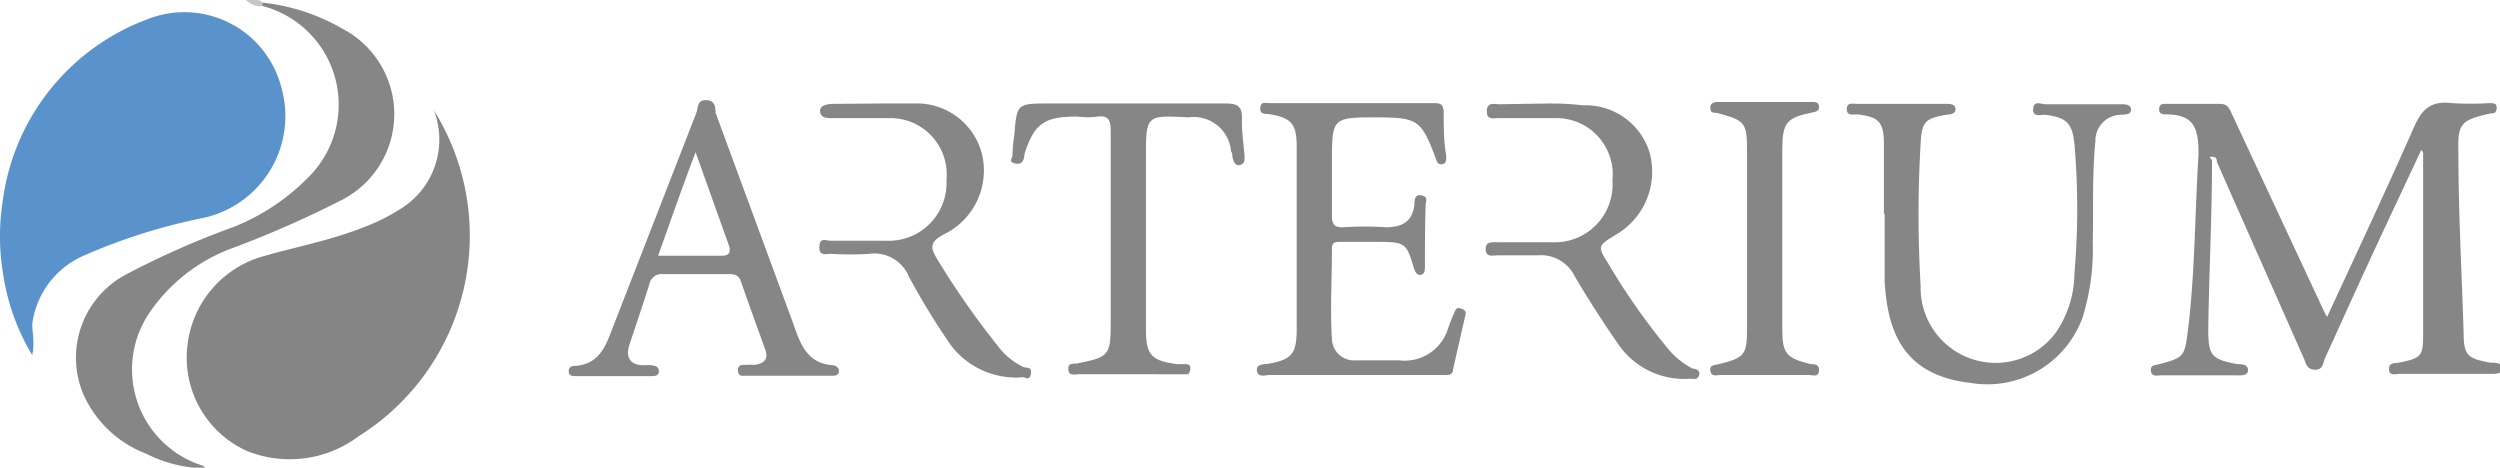 <svg id="ДИЗАЙН" xmlns="http://www.w3.org/2000/svg" viewBox="0 0 66.67 12.47"><defs><style>.cls-1{fill:#5a93cc;}.cls-2{fill:#848584;}.cls-3{fill:#858685;}.cls-4{fill:#c8c7c8;}</style></defs><title>артеріум_лого</title><path class="cls-1" d="M.07,7.22a6,6,0,0,1,0-1.84A6,6,0,0,1,3.94.51,2.67,2.67,0,0,1,7.5,2.32,2.78,2.78,0,0,1,5.43,5.81a15.48,15.48,0,0,0-3.18,1A2.32,2.32,0,0,0,.86,8.64c0,.25.07.49,0,.83A5.86,5.86,0,0,1,.07,7.22Z"/><path class="cls-2" d="M11.57,2.94a6.31,6.31,0,0,1-2,8.69,3.06,3.06,0,0,1-3,.39A2.73,2.73,0,0,1,5,9.2,2.79,2.79,0,0,1,7,6.84c.9-.26,1.82-.43,2.7-.78a5.29,5.29,0,0,0,1.06-.54A2.17,2.17,0,0,0,11.57,2.94Z"/><path class="cls-3" d="M62.06,8.45c.79-1.71,1.58-3.39,2.33-5.09.2-.44.43-.68,1-.61a8.14,8.14,0,0,0,1,0c.1,0,.21,0,.19.15s-.1.11-.18.13c-.77.17-.86.27-.84,1,0,1.62.09,3.23.14,4.84,0,.6.1.69.7.8.12,0,.34,0,.33.16s-.23.14-.36.14H64c-.11,0-.28.07-.29-.12s.16-.16.27-.18c.59-.12.64-.17.64-.75,0-1.61,0-3.23,0-4.84A.18.18,0,0,0,64.57,4l-.9,1.92C63.11,7.11,62.56,8.33,62,9.56c-.05.12-.05.31-.27.3s-.23-.17-.29-.3L59.12,4.32c0-.05,0-.14-.13-.14s0,.06,0,.1c0,1.5-.08,3-.1,4.5,0,.71.09.8.77.93.11,0,.29,0,.29.16s-.2.14-.32.14h-2c-.1,0-.25.05-.27-.12s.13-.15.23-.18c.64-.17.67-.21.75-.84.2-1.58.19-3.17.29-4.75,0-.67-.09-1.06-.85-1.07-.1,0-.21,0-.2-.15s.12-.13.21-.13h1.41c.22,0,.26.14.33.29L62,8.35A.84.84,0,0,0,62.06,8.45Z"/><path class="cls-3" d="M7,.07a5.4,5.4,0,0,1,2.14.7,2.57,2.57,0,0,1,0,4.55,27.77,27.77,0,0,1-2.95,1.3A4.57,4.57,0,0,0,3.94,8.41a2.69,2.69,0,0,0,1.44,4,.15.15,0,0,1,.1.08A3.59,3.59,0,0,1,3.9,12.1a3,3,0,0,1-1.67-1.57A2.51,2.51,0,0,1,3.38,7.31,22.31,22.31,0,0,1,6.21,6.06a5.75,5.75,0,0,0,2-1.32A2.72,2.72,0,0,0,7,.16C6.93.08,7,.05,7,.07Z"/><path class="cls-3" d="M50.24,5.7c0-.63,0-1.25,0-1.87s-.18-.71-.7-.78c-.12,0-.29.05-.29-.14s.17-.14.28-.14h2.36c.11,0,.25,0,.26.13s-.12.15-.23.16c-.58.09-.67.19-.7.76a32.29,32.29,0,0,0,0,3.81,2,2,0,0,0,3.59,1.26,2.81,2.81,0,0,0,.51-1.59,20.1,20.1,0,0,0,0-3.47c-.06-.57-.23-.7-.79-.77-.12,0-.33.07-.31-.16s.21-.12.33-.12c.68,0,1.36,0,2,0,.11,0,.28,0,.28.14s-.14.13-.25.14a.69.69,0,0,0-.7.71c-.09.9-.05,1.79-.07,2.69a6.13,6.13,0,0,1-.27,2,2.7,2.7,0,0,1-3,1.75C50.72,10,50.34,8.8,50.26,7.52c0-.61,0-1.22,0-1.82Z"/><path class="cls-3" d="M36.14,10H33.87c-.12,0-.32.08-.35-.11s.19-.17.31-.19c.6-.11.74-.25.75-.87q0-2.46,0-4.92c0-.62-.15-.77-.75-.87-.11,0-.24,0-.22-.17s.13-.12.23-.12h4.38c.15,0,.27,0,.28.22,0,.4,0,.8.07,1.2,0,.09,0,.2-.12.21s-.14-.09-.17-.18c-.38-1-.47-1.06-1.53-1.07-1.23,0-1.23,0-1.23,1.22,0,.47,0,.94,0,1.41,0,.24.08.31.31.3a8.37,8.37,0,0,1,1.12,0c.44,0,.71-.14.77-.6,0-.11,0-.29.19-.25s.11.16.11.27C38,6,38,6.56,38,7.1c0,.09,0,.21-.11.23s-.16-.1-.19-.2c-.19-.64-.23-.67-.89-.68H35.76c-.14,0-.25,0-.24.2,0,.8-.05,1.6,0,2.39a.59.59,0,0,0,.64.57c.38,0,.77,0,1.16,0a1.21,1.21,0,0,0,1.3-.86c.05-.15.11-.29.17-.43s.11-.11.2-.08a.12.12,0,0,1,.09.16l-.33,1.45c0,.19-.2.15-.33.15Z"/><path class="cls-3" d="M30.56,6.17V8.78c0,.69.15.84.82.93l.21,0c.08,0,.17,0,.15.15s-.1.12-.19.12H28.78c-.11,0-.28.06-.29-.13s.15-.14.25-.16c.83-.17.88-.21.88-1.08,0-1.71,0-3.42,0-5.13,0-.27-.06-.41-.36-.37s-.39,0-.58,0c-.86,0-1.11.22-1.36,1,0,.14-.06.3-.25.25S27,4.24,27,4.13a4.93,4.93,0,0,1,.05-.54c.07-.83.07-.83.93-.83,1.57,0,3.14,0,4.71,0,.32,0,.44.08.43.42s.05.68.07,1c0,.1,0,.19-.12.22s-.16-.07-.19-.16,0-.14-.05-.2a1,1,0,0,0-1.14-.91c-1.13-.06-1.13-.06-1.13,1.08V6.17Z"/><path class="cls-3" d="M23.47,2.76l.91,0a1.79,1.79,0,0,1,1.81,1.36,1.89,1.89,0,0,1-1,2.12c-.44.23-.37.39-.16.73a21.7,21.7,0,0,0,1.56,2.23,1.85,1.85,0,0,0,.73.6c.08,0,.21,0,.17.18s-.13.08-.21.08a2.18,2.18,0,0,1-1.92-.85,19.06,19.06,0,0,1-1.12-1.83,1,1,0,0,0-1.07-.61,8.17,8.17,0,0,1-1,0c-.14,0-.33.07-.32-.19s.18-.16.3-.16h1.49A1.54,1.54,0,0,0,25.24,4.8a1.5,1.5,0,0,0-1.48-1.65c-.52,0-1.05,0-1.57,0-.13,0-.3,0-.32-.17s.18-.2.32-.21Z"/><path class="cls-3" d="M41.28,2.76c.2,0,.56,0,.92.05A1.78,1.78,0,0,1,44,4.1a1.94,1.94,0,0,1-.91,2.16c-.49.3-.49.31-.2.77a17.45,17.45,0,0,0,1.61,2.29,2.09,2.09,0,0,0,.64.51c.09,0,.21.05.17.18s-.15.09-.24.09a2.13,2.13,0,0,1-1.92-.93C42.74,8.58,42.37,8,42,7.38a1,1,0,0,0-1-.57c-.35,0-.71,0-1.07,0-.13,0-.3.06-.31-.16s.19-.19.32-.19h1.45A1.54,1.54,0,0,0,43,4.81a1.5,1.5,0,0,0-1.5-1.66c-.51,0-1,0-1.53,0-.13,0-.33.06-.32-.19s.2-.18.34-.18Z"/><path class="cls-3" d="M47,10H45.88c-.1,0-.24.06-.27-.11s.13-.15.23-.18c.68-.17.75-.24.75-.94,0-1.59,0-3.17,0-4.76,0-.75-.06-.8-.81-1-.08,0-.17,0-.17-.13s.09-.16.2-.16h2.52c.08,0,.17,0,.18.12s-.08.14-.18.16c-.68.14-.8.26-.8,1,0,1.59,0,3.19,0,4.79,0,.65.12.76.75.92.1,0,.25,0,.23.18s-.17.11-.27.11Z"/><path class="cls-4" d="M7,.07,7,.16C6.81.2,6.69.1,6.55,0,6.72,0,6.88-.06,7,.07Z"/><path class="cls-3" d="M22.21,9.74c-.72-.05-.88-.62-1.07-1.15L19.08,3c0-.12,0-.33-.25-.33s-.21.21-.26.34l-2.18,5.6c-.21.53-.35,1.11-1.08,1.15a.13.13,0,0,0-.14.16c0,.11.11.11.19.11h2c.1,0,.21,0,.21-.13s-.11-.15-.2-.16a1.52,1.52,0,0,0-.21,0c-.35,0-.49-.21-.37-.56.18-.54.36-1.07.53-1.61a.33.33,0,0,1,.36-.26c.58,0,1.16,0,1.73,0,.14,0,.27,0,.34.17.21.61.43,1.21.65,1.82.1.27,0,.39-.28.43a2,2,0,0,0-.24,0c-.1,0-.21,0-.2.16s.13.13.22.13h2.28c.08,0,.17,0,.19-.1S22.3,9.75,22.21,9.74Zm-3-2.92H17.55c.33-.92.63-1.79,1-2.76l.9,2.52C19.49,6.78,19.4,6.82,19.23,6.82Z"/></svg>